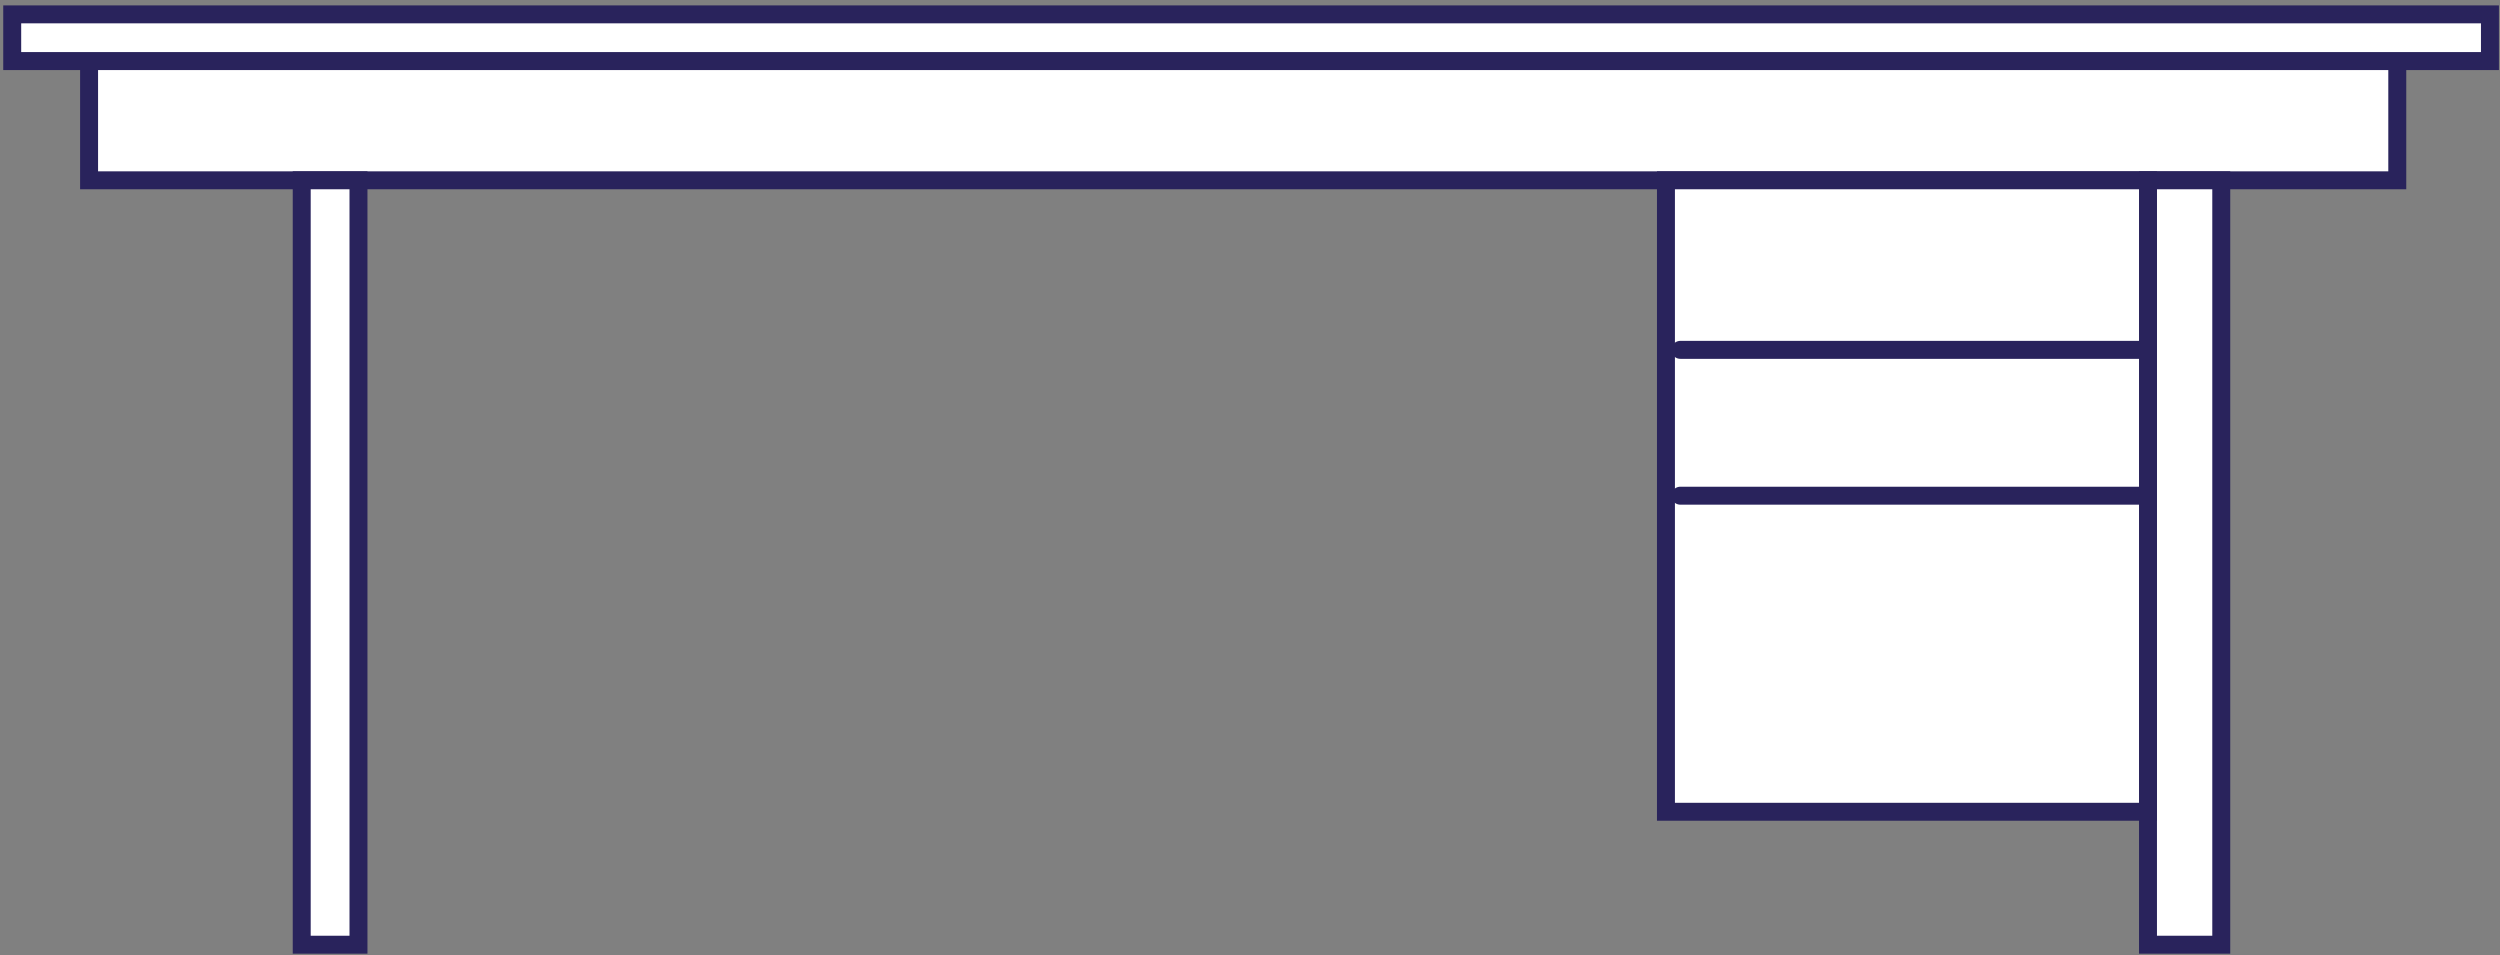 <?xml version="1.0" encoding="utf-8"?>
<!-- Generator: Adobe Illustrator 26.5.0, SVG Export Plug-In . SVG Version: 6.00 Build 0)  -->
<svg version="1.1" id="Laag_1" xmlns="http://www.w3.org/2000/svg" xmlns:xlink="http://www.w3.org/1999/xlink" x="0px" y="0px"
	 viewBox="0 0 348 133" style="enable-background:new 0 0 348 133;" xml:space="preserve">
<rect x="0" y="0" width="348" height="133" fill="#808080" stroke="none"/>
<style type="text/css">
	.st0{fill:#FFFFFF;}
	.st1{fill:none;stroke:#29235C;stroke-width:2.5;stroke-linecap:round;stroke-miterlimit:10;}
</style>
<rect x="12.4" y="8.4" class="st0" width="321.3" height="16.7"/>
<rect x="12.4" y="8.4" class="st1" width="321.3" height="16.7"/>
<rect x="1.7" y="2" class="st0" width="344.9" height="6.5"/>
<rect x="1.7" y="2" class="st1" width="344.9" height="6.5"/>
<rect x="42" y="25.1" class="st0" width="7.9" height="106.4"/>
<rect x="42" y="25.1" class="st1" width="7.9" height="106.4"/>
<rect x="299" y="25.1" class="st0" width="10.2" height="106.4"/>
<rect x="299" y="25.1" class="st1" width="10.2" height="106.4"/>
<rect x="231.9" y="25.1" class="st0" width="67.1" height="87.9"/>
<rect x="231.9" y="25.1" class="st1" width="67.1" height="87.9"/>
<line class="st1" x1="233.9" y1="48.7" x2="299" y2="48.7"/>
<line class="st1" x1="233.9" y1="69" x2="299" y2="69"/>
</svg>
